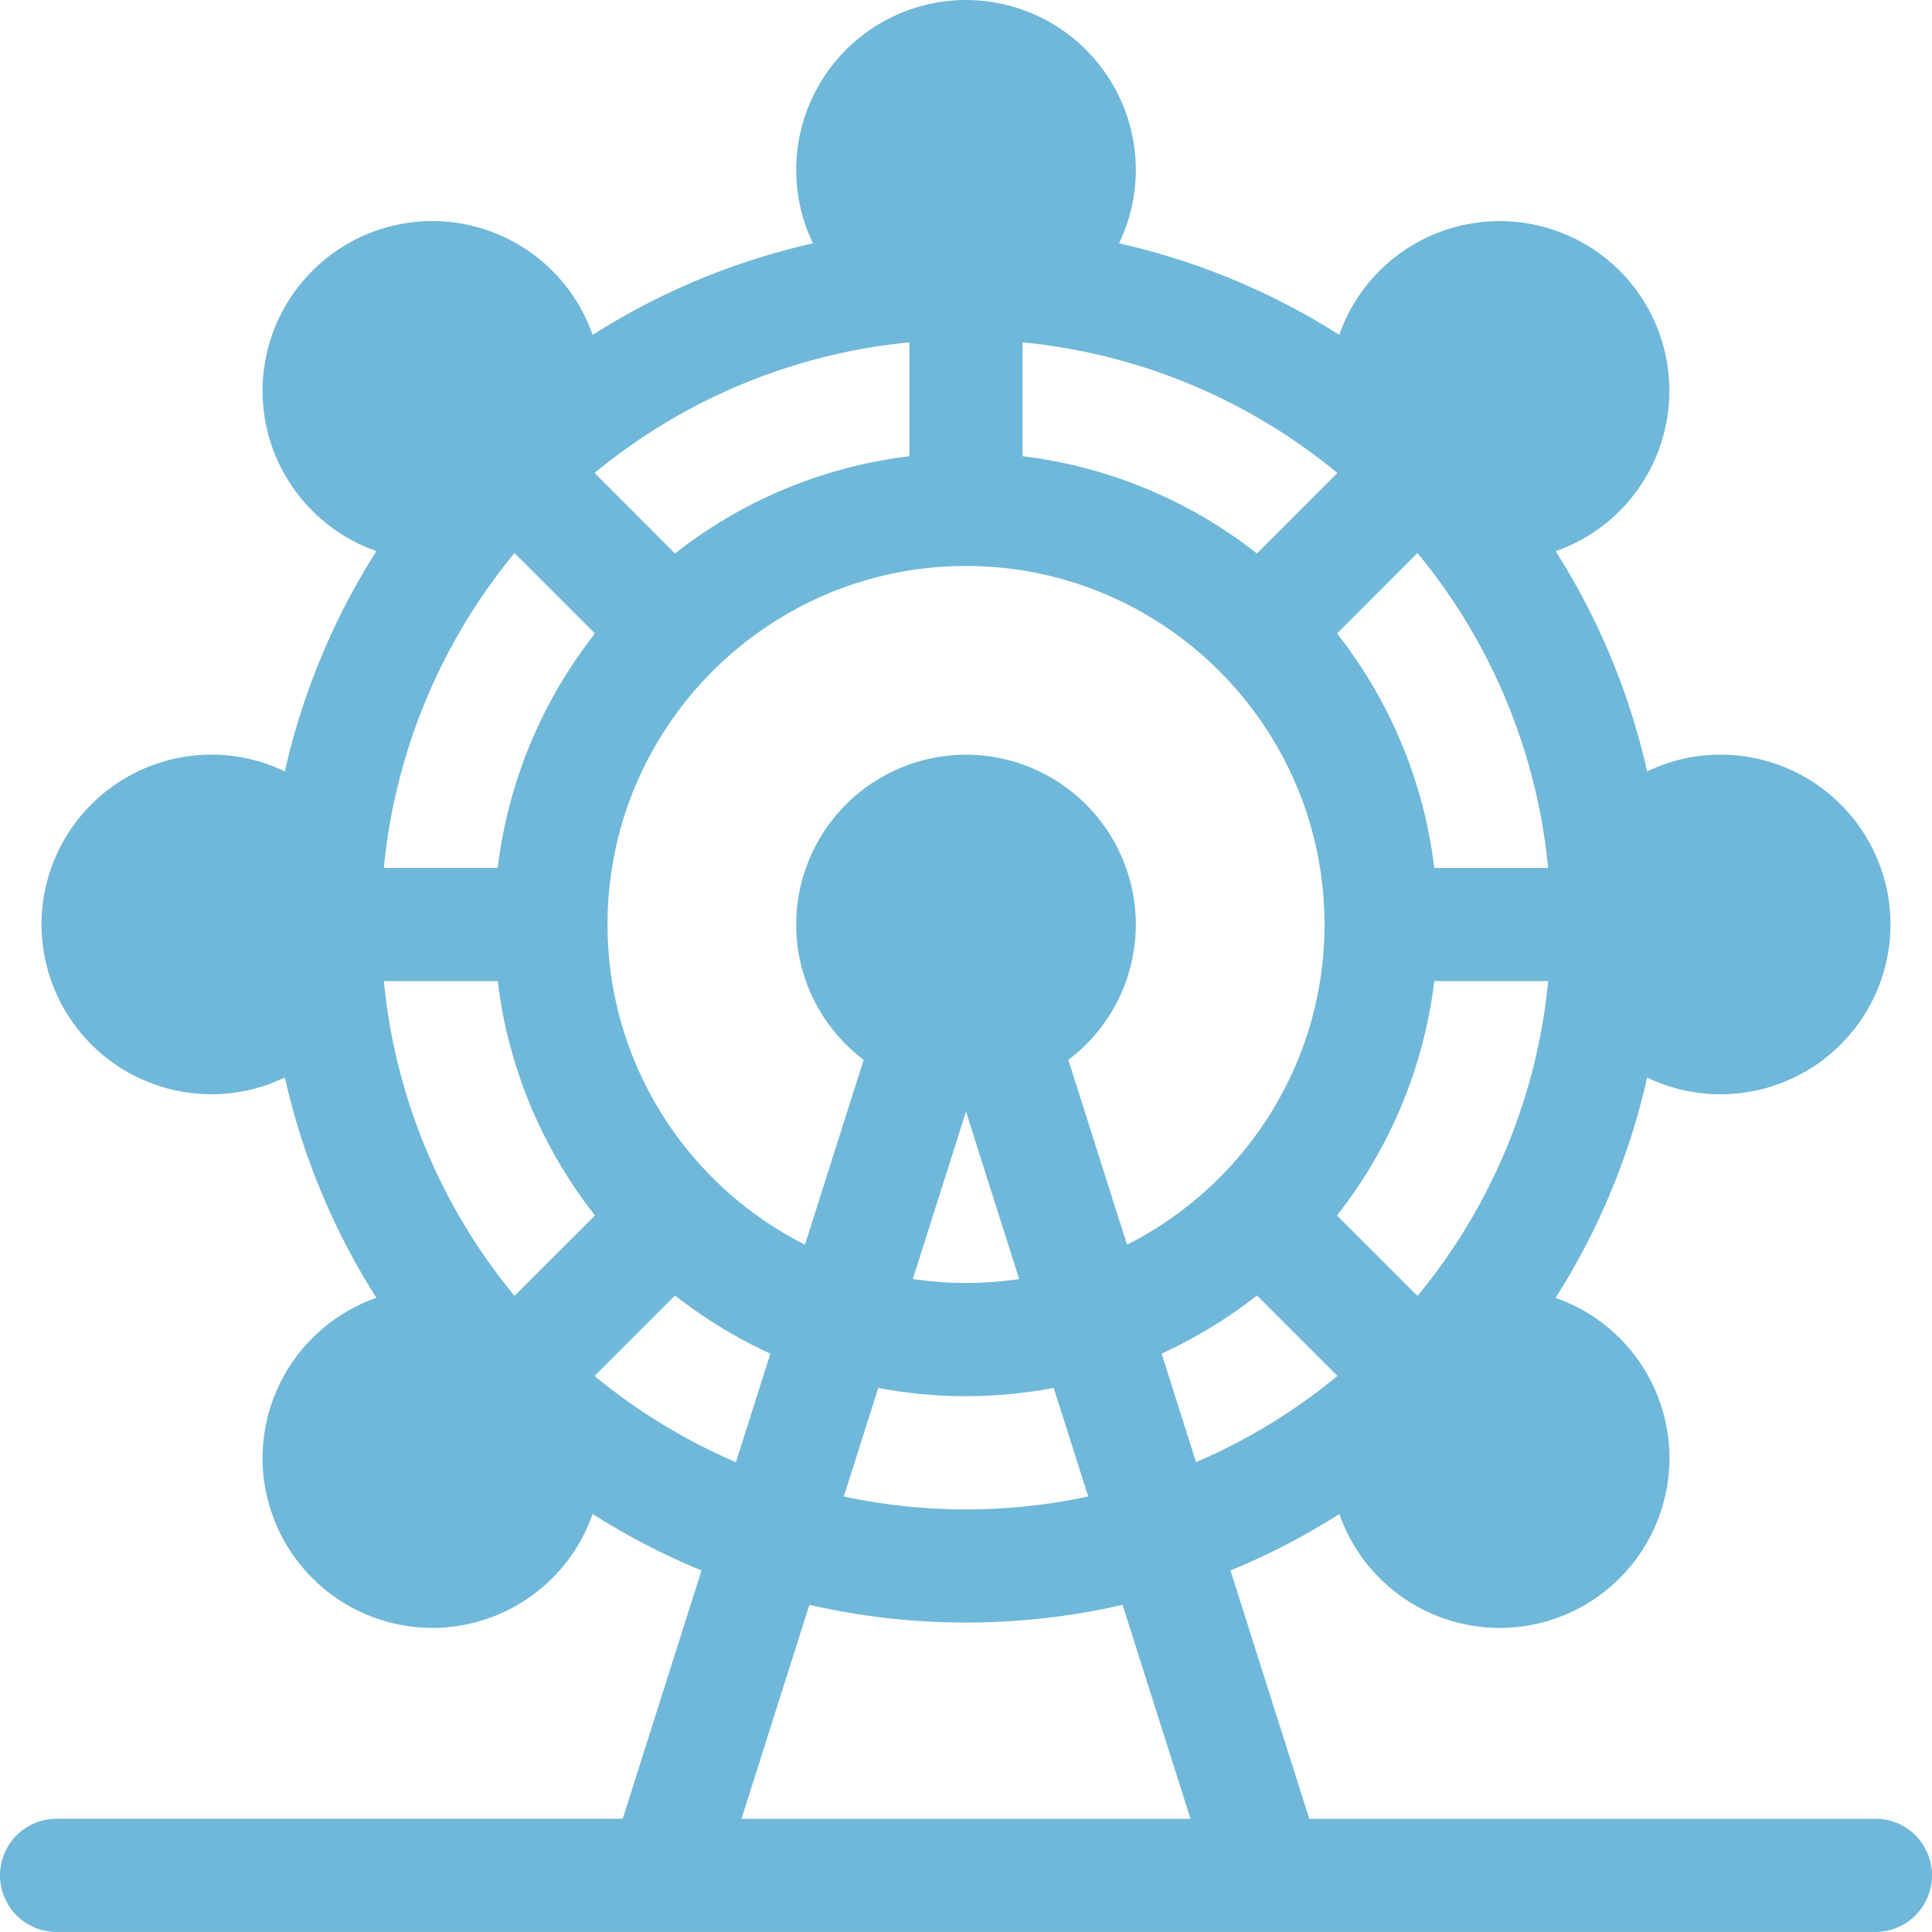 <svg width="48" height="48" fill="none" xmlns="http://www.w3.org/2000/svg"><path d="M46.594 45.188H32.529l-1.958-6.17c.946-.388 1.85-.86 2.705-1.402a4.225 4.225 0 003.982 2.83 4.224 4.224 0 004.22-4.219 4.225 4.225 0 00-2.83-3.982 17.242 17.242 0 002.275-5.474 4.194 4.194 0 001.827.416 4.223 4.223 0 004.219-4.218 4.223 4.223 0 00-4.219-4.22c-.654 0-1.274.15-1.827.417a17.247 17.247 0 00-2.274-5.473 4.192 4.192 0 001.592-1 4.223 4.223 0 000-5.966 4.224 4.224 0 00-5.966 0 4.192 4.192 0 00-1 1.593 17.246 17.246 0 00-5.473-2.274 4.192 4.192 0 00.417-1.827A4.224 4.224 0 0024 0a4.224 4.224 0 00-4.219 4.219c0 .654.15 1.274.417 1.827a17.247 17.247 0 00-5.474 2.274 4.225 4.225 0 00-3.982-2.828A4.224 4.224 0 006.523 9.71a4.225 4.225 0 002.829 3.982 17.244 17.244 0 00-2.275 5.474 4.192 4.192 0 00-1.827-.417 4.224 4.224 0 00-4.219 4.219 4.224 4.224 0 004.219 4.218c.654 0 1.274-.15 1.827-.416a17.243 17.243 0 002.275 5.474 4.225 4.225 0 00-2.829 3.982 4.224 4.224 0 004.219 4.219 4.225 4.225 0 003.982-2.83 17.315 17.315 0 002.705 1.403l-1.958 6.169H1.406a1.406 1.406 0 000 2.812h45.188a1.406 1.406 0 000-2.813zM35.217 32.197l-2-2a11.664 11.664 0 002.417-5.822h2.83a14.467 14.467 0 01-3.247 7.822zm0-18.456a14.465 14.465 0 013.246 7.822h-2.829a11.663 11.663 0 00-2.416-5.823l1.999-2zm-9.81-5.235a14.466 14.466 0 017.821 3.246l-2 2a11.664 11.664 0 00-5.822-2.417v-2.83zm7.5 14.463c0 3.473-2 6.487-4.906 7.955l-1.458-4.592a4.214 4.214 0 001.676-3.363A4.224 4.224 0 0024 18.75a4.224 4.224 0 00-4.219 4.219c0 1.372.659 2.592 1.676 3.363l-1.458 4.592c-2.907-1.468-4.905-4.482-4.905-7.955 0-4.911 3.995-8.907 8.906-8.907 4.91 0 8.906 3.996 8.906 8.907zm-7.586 8.808a8.935 8.935 0 01-2.642 0L24 27.617l1.32 4.16zM24 34.687c.745 0 1.473-.07 2.18-.204l.856 2.697a14.529 14.529 0 01-6.072 0l.856-2.697c.707.134 1.435.205 2.18.205zM22.594 8.506v2.829a11.664 11.664 0 00-5.823 2.416l-1.999-2a14.466 14.466 0 017.822-3.245zm-9.81 5.235l1.998 1.999a11.663 11.663 0 00-2.416 5.822H9.537a14.467 14.467 0 013.246-7.821zm0 18.456a14.467 14.467 0 01-3.247-7.822h2.829a11.663 11.663 0 002.417 5.823l-2 1.999zm1.988 1.989l2-2c.725.57 1.52 1.057 2.368 1.445l-.856 2.697a14.56 14.56 0 01-3.512-2.142zm3.65 11.002l1.687-5.316a17.33 17.33 0 003.891.44c1.337 0 2.64-.152 3.89-.44l1.688 5.316H18.422zM28.86 33.63a11.736 11.736 0 002.369-1.445l2 2a14.554 14.554 0 01-3.513 2.142l-.856-2.697z" fill="#6FB8D9"/></svg>